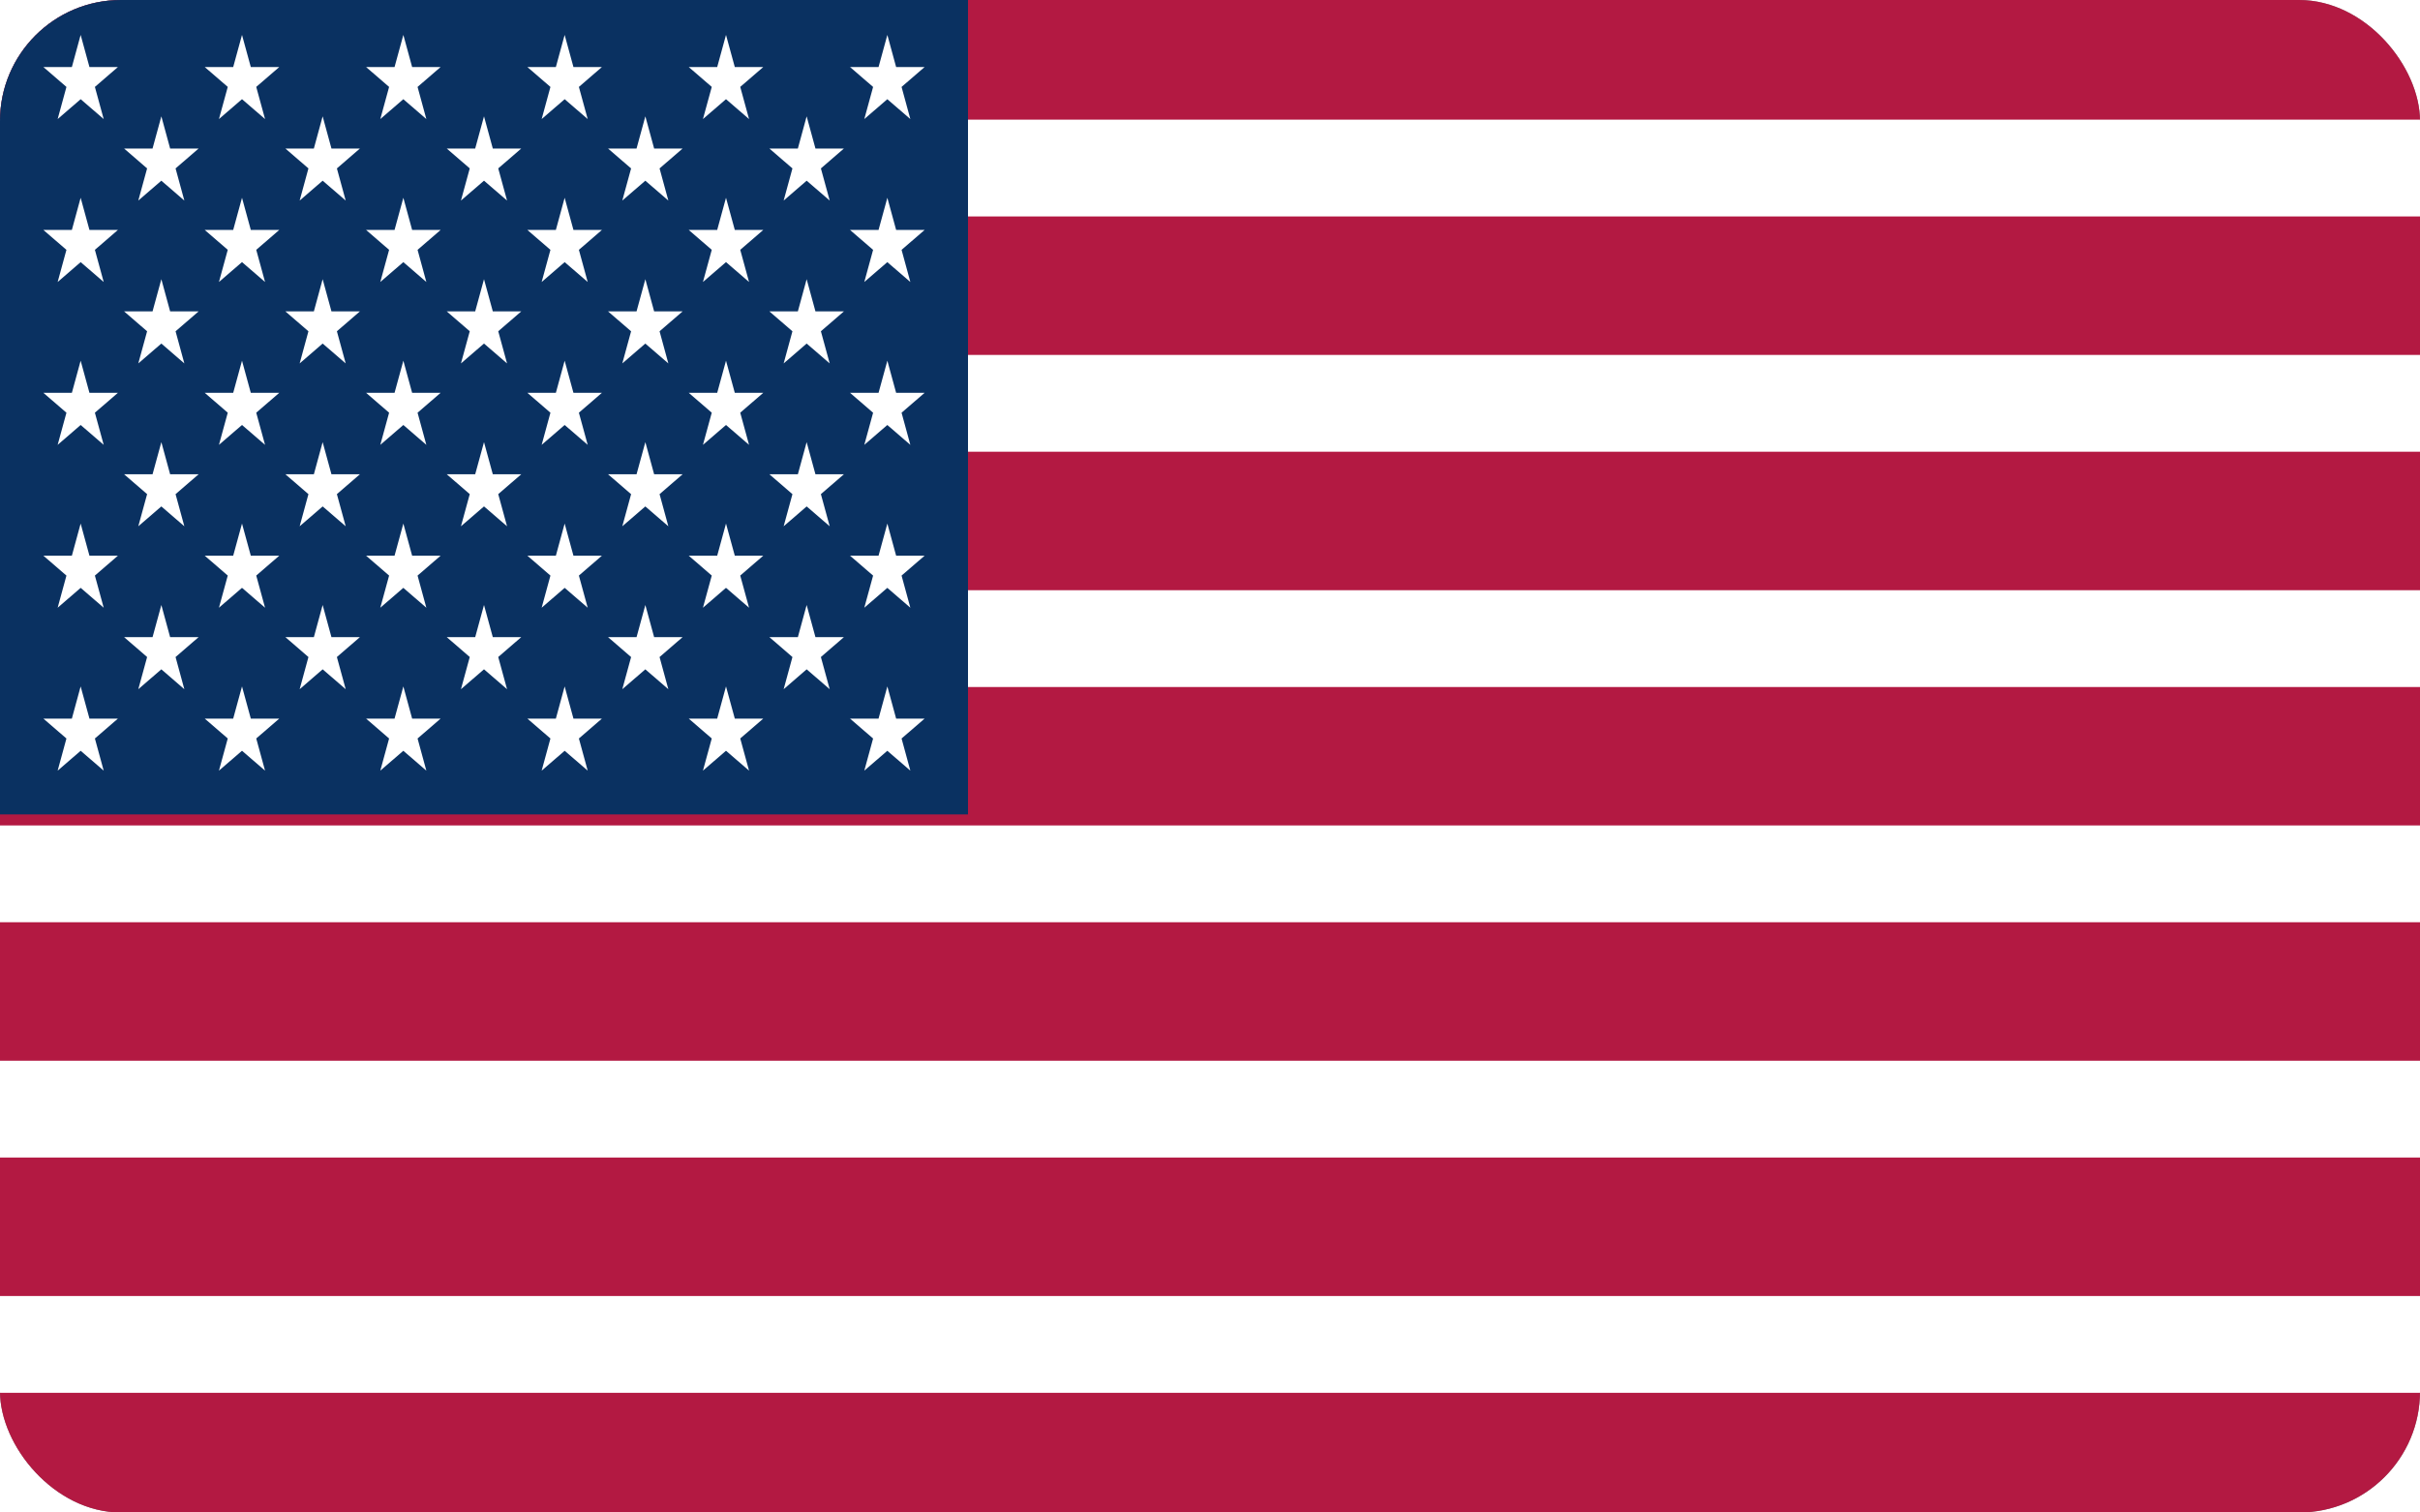 <svg viewBox="0 0 40 25" xmlns="http://www.w3.org/2000/svg" xmlns:xlink="http://www.w3.org/1999/xlink" width="40" height="25" fill="none" clip-path="url(#clipPath_1)" customFrame="url(#clipPath_1)">
    <rect x="0" y="0" width="40" height="25" fill="#808080" stroke="none"/>
    <defs>
        <clipPath id="clipPath_1">
            <rect width="40" height="25" x="0" y="0" rx="2" fill="rgb(255,255,255)" />
        </clipPath>
    </defs>
    <rect id="Flag_of_the_United_States (1) 1" width="40" height="25" x="0" y="0" rx="2" />
    <path id="Форма 4" d="M0 0L40 0L40 25L0 25" fill="rgb(179,25,66)" fill-rule="nonzero" />
    <path id="Форма 5" d="M0 2.778L40 2.778M40 6.667L0 6.667M0 10.556L40 10.556M40 14.444L0 14.444M0 18.333L40 18.333M40 22.222L0 22.222" stroke="rgb(255,255,255)" stroke-width="1.6" />
    <path id="Форма 6" d="M0 0L16 0L16 13.461L0 13.461" fill="rgb(10,49,97)" fill-rule="nonzero" />
    <g id="Сочетание 1">
        <g id="s18">
            <g id="s9">
                <g id="s5">
                    <g id="s4">
                        <path id="s" d="M1.333 0.577L1.714 1.968L0.717 1.108L1.949 1.108L0.953 1.968L1.333 0.577Z" fill="rgb(255,255,255)" fill-rule="nonzero" />
                        <path id="s" d="M1.333 3.269L1.714 4.661L0.717 3.801L1.949 3.801L0.953 4.661L1.333 3.269Z" fill="rgb(255,255,255)" fill-rule="nonzero" />
                        <path id="s" d="M1.333 5.962L1.714 7.353L0.717 6.493L1.949 6.493L0.953 7.353L1.333 5.962Z" fill="rgb(255,255,255)" fill-rule="nonzero" />
                        <path id="s" d="M1.333 8.654L1.714 10.045L0.717 9.185L1.949 9.185L0.953 10.045L1.333 8.654Z" fill="rgb(255,255,255)" fill-rule="nonzero" />
                    </g>
                    <path id="s" d="M1.333 11.346L1.714 12.738L0.717 11.878L1.949 11.878L0.953 12.738L1.333 11.346Z" fill="rgb(255,255,255)" fill-rule="nonzero" />
                </g>
                <g id="s4">
                    <path id="s" d="M2.667 1.923L3.047 3.315L2.051 2.455L3.283 2.455L2.286 3.315L2.667 1.923Z" fill="rgb(255,255,255)" fill-rule="nonzero" />
                    <path id="s" d="M2.667 4.615L3.047 6.007L2.051 5.147L3.283 5.147L2.286 6.007L2.667 4.615Z" fill="rgb(255,255,255)" fill-rule="nonzero" />
                    <path id="s" d="M2.667 7.308L3.047 8.699L2.051 7.839L3.283 7.839L2.286 8.699L2.667 7.308Z" fill="rgb(255,255,255)" fill-rule="nonzero" />
                    <path id="s" d="M2.667 10L3.047 11.392L2.051 10.531L3.283 10.531L2.286 11.392L2.667 10Z" fill="rgb(255,255,255)" fill-rule="nonzero" />
                </g>
            </g>
            <g id="s9">
                <g id="s5">
                    <g id="s4">
                        <path id="s" d="M4 0.577L4.381 1.968L3.384 1.108L4.616 1.108L3.619 1.968L4 0.577Z" fill="rgb(255,255,255)" fill-rule="nonzero" />
                        <path id="s" d="M4 3.269L4.381 4.661L3.384 3.801L4.616 3.801L3.619 4.661L4 3.269Z" fill="rgb(255,255,255)" fill-rule="nonzero" />
                        <path id="s" d="M4 5.962L4.381 7.353L3.384 6.493L4.616 6.493L3.619 7.353L4 5.962Z" fill="rgb(255,255,255)" fill-rule="nonzero" />
                        <path id="s" d="M4 8.654L4.381 10.045L3.384 9.185L4.616 9.185L3.619 10.045L4 8.654Z" fill="rgb(255,255,255)" fill-rule="nonzero" />
                    </g>
                    <path id="s" d="M4 11.346L4.381 12.738L3.384 11.878L4.616 11.878L3.619 12.738L4 11.346Z" fill="rgb(255,255,255)" fill-rule="nonzero" />
                </g>
                <g id="s4">
                    <path id="s" d="M5.333 1.923L5.714 3.315L4.717 2.455L5.949 2.455L4.953 3.315L5.333 1.923Z" fill="rgb(255,255,255)" fill-rule="nonzero" />
                    <path id="s" d="M5.333 4.615L5.714 6.007L4.717 5.147L5.949 5.147L4.953 6.007L5.333 4.615Z" fill="rgb(255,255,255)" fill-rule="nonzero" />
                    <path id="s" d="M5.333 7.308L5.714 8.699L4.717 7.839L5.949 7.839L4.953 8.699L5.333 7.308Z" fill="rgb(255,255,255)" fill-rule="nonzero" />
                    <path id="s" d="M5.333 10L5.714 11.392L4.717 10.531L5.949 10.531L4.953 11.392L5.333 10Z" fill="rgb(255,255,255)" fill-rule="nonzero" />
                </g>
            </g>
        </g>
        <g id="s18">
            <g id="s9">
                <g id="s5">
                    <g id="s4">
                        <path id="s" d="M6.667 0.577L7.047 1.968L6.051 1.108L7.283 1.108L6.286 1.968L6.667 0.577Z" fill="rgb(255,255,255)" fill-rule="nonzero" />
                        <path id="s" d="M6.667 3.269L7.047 4.661L6.051 3.801L7.283 3.801L6.286 4.661L6.667 3.269Z" fill="rgb(255,255,255)" fill-rule="nonzero" />
                        <path id="s" d="M6.667 5.962L7.047 7.353L6.051 6.493L7.283 6.493L6.286 7.353L6.667 5.962Z" fill="rgb(255,255,255)" fill-rule="nonzero" />
                        <path id="s" d="M6.667 8.654L7.047 10.045L6.051 9.185L7.283 9.185L6.286 10.045L6.667 8.654Z" fill="rgb(255,255,255)" fill-rule="nonzero" />
                    </g>
                    <path id="s" d="M6.667 11.346L7.047 12.738L6.051 11.878L7.283 11.878L6.286 12.738L6.667 11.346Z" fill="rgb(255,255,255)" fill-rule="nonzero" />
                </g>
                <g id="s4">
                    <path id="s" d="M8 1.923L8.381 3.315L7.384 2.455L8.616 2.455L7.619 3.315L8 1.923Z" fill="rgb(255,255,255)" fill-rule="nonzero" />
                    <path id="s" d="M8 4.615L8.381 6.007L7.384 5.147L8.616 5.147L7.619 6.007L8 4.615Z" fill="rgb(255,255,255)" fill-rule="nonzero" />
                    <path id="s" d="M8 7.308L8.381 8.699L7.384 7.839L8.616 7.839L7.619 8.699L8 7.308Z" fill="rgb(255,255,255)" fill-rule="nonzero" />
                    <path id="s" d="M8 10L8.381 11.392L7.384 10.531L8.616 10.531L7.619 11.392L8 10Z" fill="rgb(255,255,255)" fill-rule="nonzero" />
                </g>
            </g>
            <g id="s9">
                <g id="s5">
                    <g id="s4">
                        <path id="s" d="M9.333 0.577L9.714 1.968L8.717 1.108L9.949 1.108L8.953 1.968L9.333 0.577Z" fill="rgb(255,255,255)" fill-rule="nonzero" />
                        <path id="s" d="M9.333 3.269L9.714 4.661L8.717 3.801L9.949 3.801L8.953 4.661L9.333 3.269Z" fill="rgb(255,255,255)" fill-rule="nonzero" />
                        <path id="s" d="M9.333 5.962L9.714 7.353L8.717 6.493L9.949 6.493L8.953 7.353L9.333 5.962Z" fill="rgb(255,255,255)" fill-rule="nonzero" />
                        <path id="s" d="M9.333 8.654L9.714 10.045L8.717 9.185L9.949 9.185L8.953 10.045L9.333 8.654Z" fill="rgb(255,255,255)" fill-rule="nonzero" />
                    </g>
                    <path id="s" d="M9.333 11.346L9.714 12.738L8.717 11.878L9.949 11.878L8.953 12.738L9.333 11.346Z" fill="rgb(255,255,255)" fill-rule="nonzero" />
                </g>
                <g id="s4">
                    <path id="s" d="M10.667 1.923L11.047 3.315L10.05 2.455L11.283 2.455L10.286 3.315L10.667 1.923Z" fill="rgb(255,255,255)" fill-rule="nonzero" />
                    <path id="s" d="M10.667 4.615L11.047 6.007L10.05 5.147L11.283 5.147L10.286 6.007L10.667 4.615Z" fill="rgb(255,255,255)" fill-rule="nonzero" />
                    <path id="s" d="M10.667 7.308L11.047 8.699L10.05 7.839L11.283 7.839L10.286 8.699L10.667 7.308Z" fill="rgb(255,255,255)" fill-rule="nonzero" />
                    <path id="s" d="M10.667 10L11.047 11.392L10.05 10.531L11.283 10.531L10.286 11.392L10.667 10Z" fill="rgb(255,255,255)" fill-rule="nonzero" />
                </g>
            </g>
        </g>
        <g id="s9">
            <g id="s5">
                <g id="s4">
                    <path id="s" d="M12 0.577L12.381 1.968L11.384 1.108L12.616 1.108L11.619 1.968L12 0.577Z" fill="rgb(255,255,255)" fill-rule="nonzero" />
                    <path id="s" d="M12 3.269L12.381 4.661L11.384 3.801L12.616 3.801L11.619 4.661L12 3.269Z" fill="rgb(255,255,255)" fill-rule="nonzero" />
                    <path id="s" d="M12 5.962L12.381 7.353L11.384 6.493L12.616 6.493L11.619 7.353L12 5.962Z" fill="rgb(255,255,255)" fill-rule="nonzero" />
                    <path id="s" d="M12 8.654L12.381 10.045L11.384 9.185L12.616 9.185L11.619 10.045L12 8.654Z" fill="rgb(255,255,255)" fill-rule="nonzero" />
                </g>
                <path id="s" d="M12 11.346L12.381 12.738L11.384 11.878L12.616 11.878L11.619 12.738L12 11.346Z" fill="rgb(255,255,255)" fill-rule="nonzero" />
            </g>
            <g id="s4">
                <path id="s" d="M13.333 1.923L13.714 3.315L12.717 2.455L13.949 2.455L12.953 3.315L13.333 1.923Z" fill="rgb(255,255,255)" fill-rule="nonzero" />
                <path id="s" d="M13.333 4.615L13.714 6.007L12.717 5.147L13.949 5.147L12.953 6.007L13.333 4.615Z" fill="rgb(255,255,255)" fill-rule="nonzero" />
                <path id="s" d="M13.333 7.308L13.714 8.699L12.717 7.839L13.949 7.839L12.953 8.699L13.333 7.308Z" fill="rgb(255,255,255)" fill-rule="nonzero" />
                <path id="s" d="M13.333 10L13.714 11.392L12.717 10.531L13.949 10.531L12.953 11.392L13.333 10Z" fill="rgb(255,255,255)" fill-rule="nonzero" />
            </g>
        </g>
        <g id="s5">
            <g id="s4">
                <path id="s" d="M14.667 0.577L15.047 1.968L14.05 1.108L15.283 1.108L14.286 1.968L14.667 0.577Z" fill="rgb(255,255,255)" fill-rule="nonzero" />
                <path id="s" d="M14.667 3.269L15.047 4.661L14.05 3.801L15.283 3.801L14.286 4.661L14.667 3.269Z" fill="rgb(255,255,255)" fill-rule="nonzero" />
                <path id="s" d="M14.667 5.962L15.047 7.353L14.05 6.493L15.283 6.493L14.286 7.353L14.667 5.962Z" fill="rgb(255,255,255)" fill-rule="nonzero" />
                <path id="s" d="M14.667 8.654L15.047 10.045L14.05 9.185L15.283 9.185L14.286 10.045L14.667 8.654Z" fill="rgb(255,255,255)" fill-rule="nonzero" />
            </g>
            <path id="s" d="M14.667 11.346L15.047 12.738L14.05 11.878L15.283 11.878L14.286 12.738L14.667 11.346Z" fill="rgb(255,255,255)" fill-rule="nonzero" />
        </g>
    </g>
</svg>